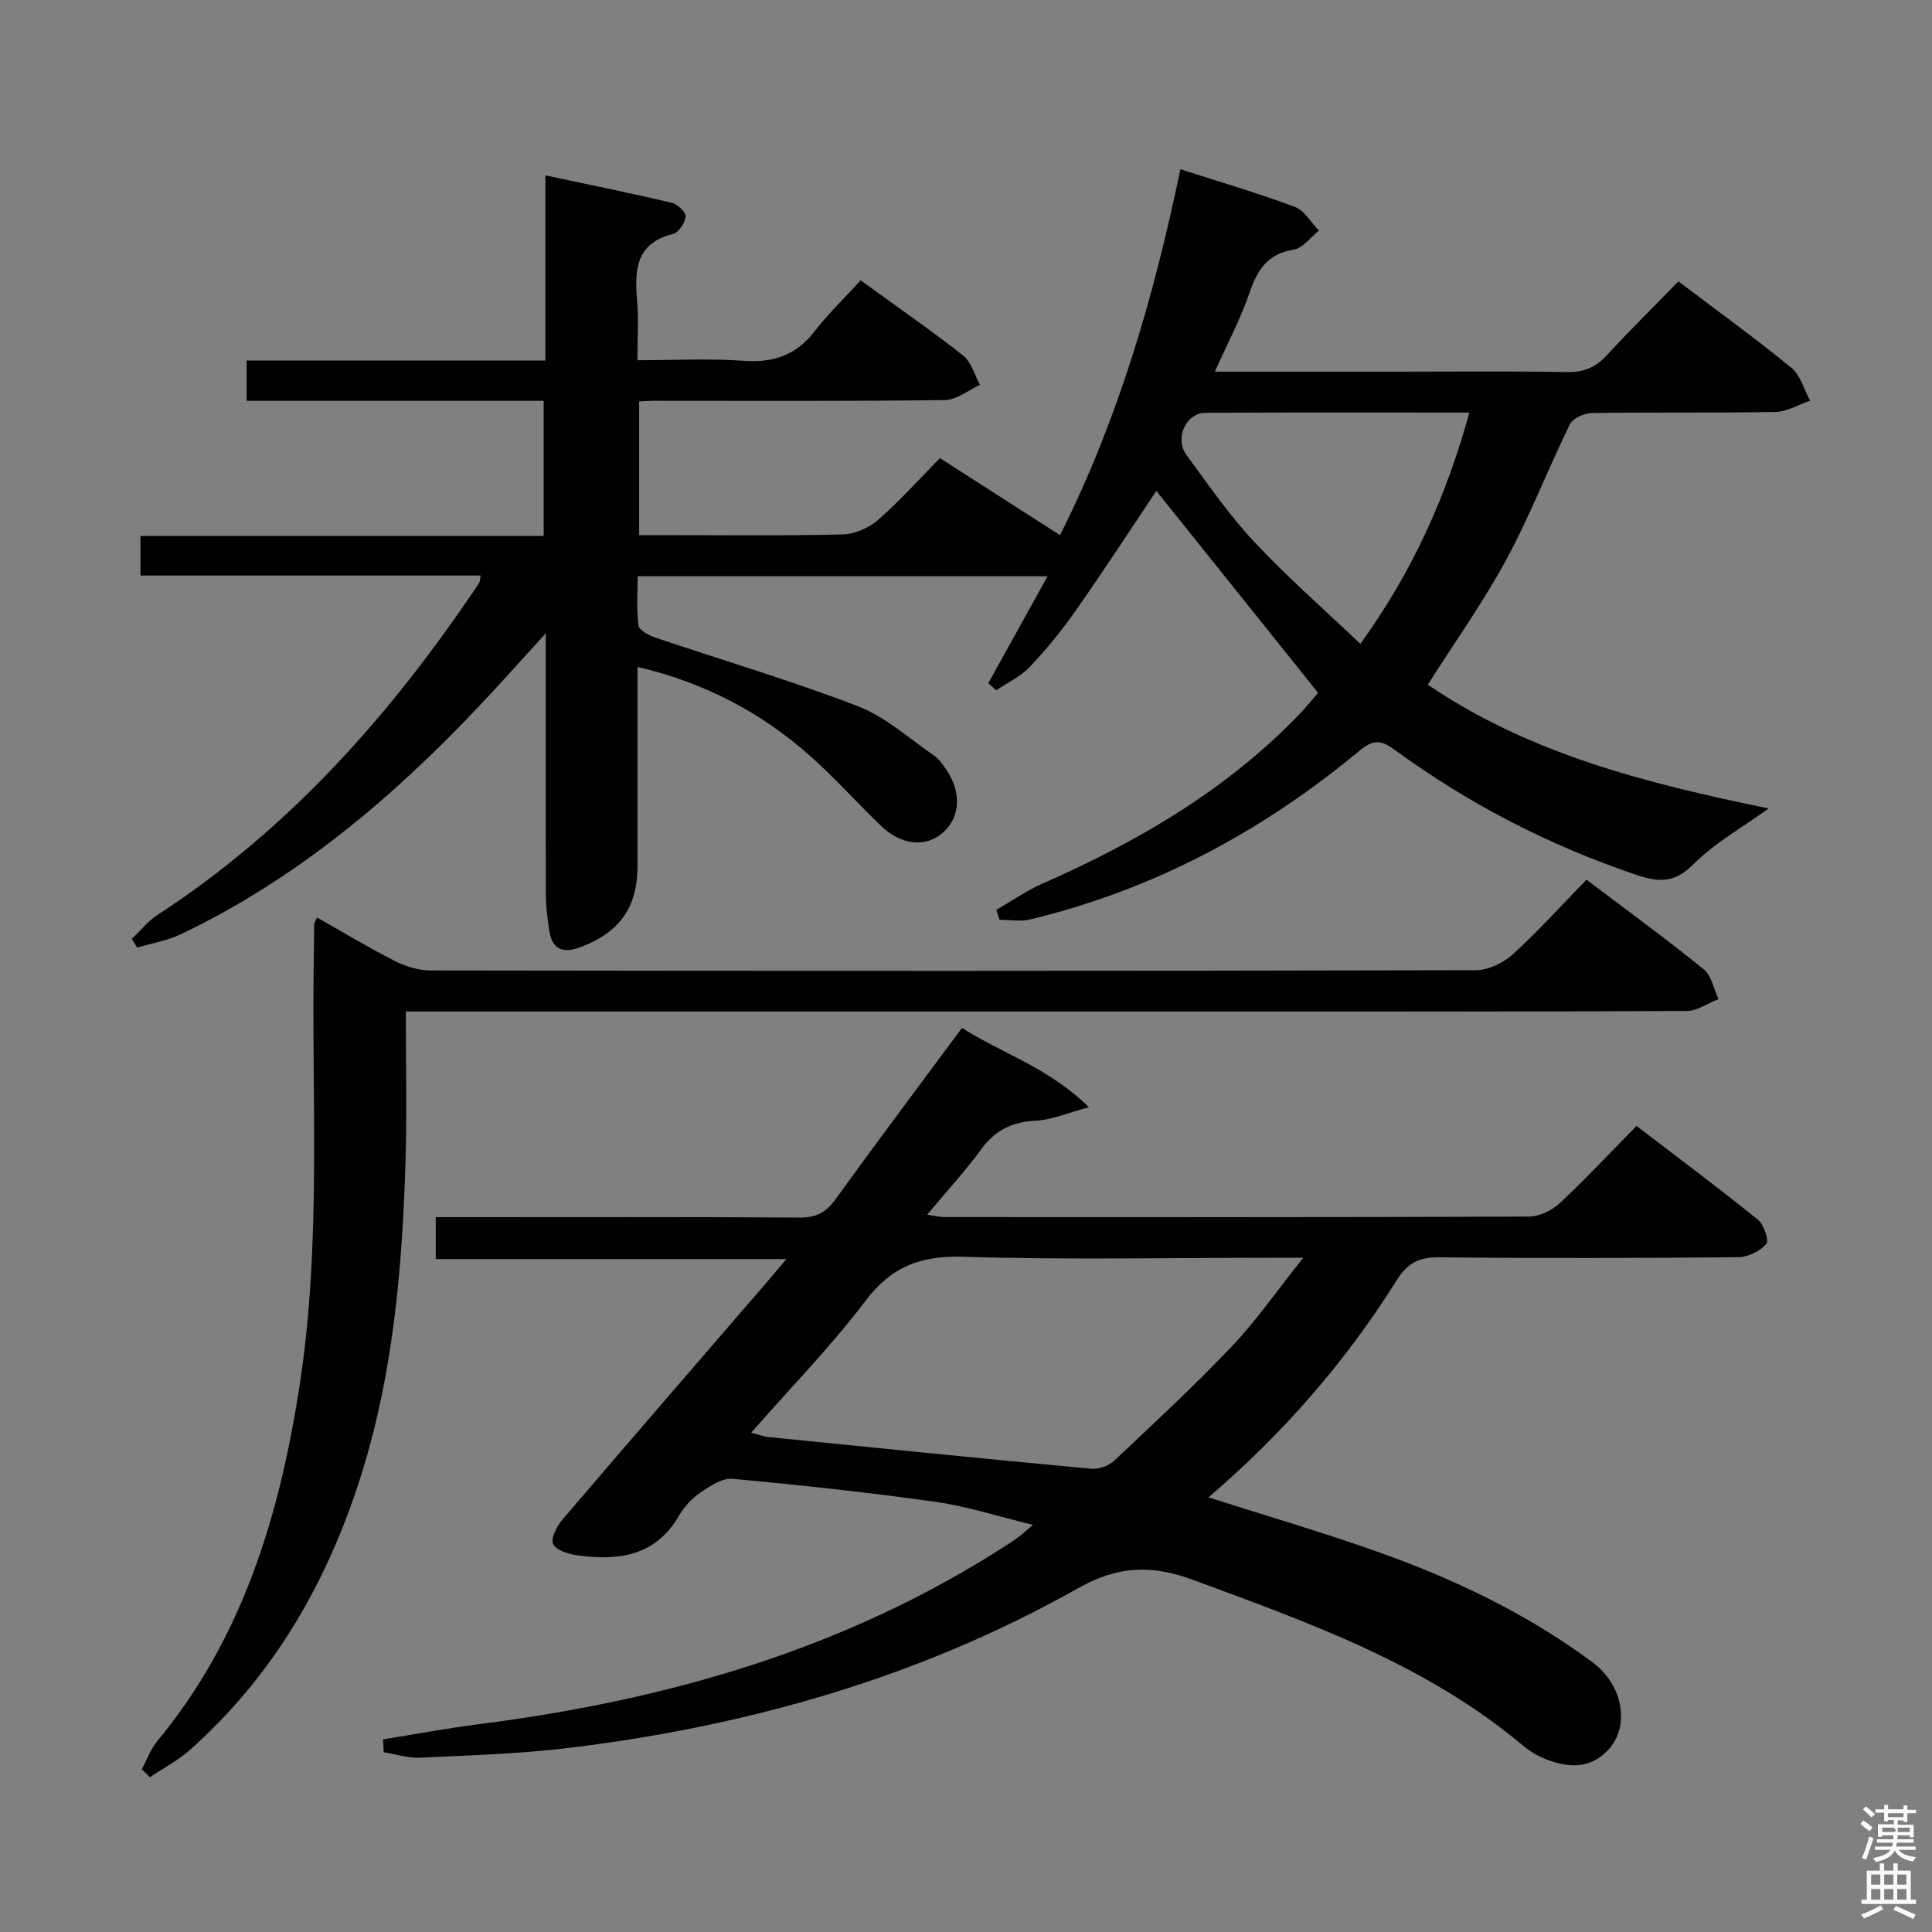 <svg enable-background="new 0 0 400 400" viewBox="0 0 400 400" xmlns="http://www.w3.org/2000/svg"><rect x="0" y="0" width="400" height="400" fill="#808080" stroke="none"/><path d="m385.2 377.6.6-.7c.6.4 1.3.9 1.9 1.5l-.6.7c-.8-.5-1.4-1-1.9-1.5zm.3 7.1c.6-1.4 1.1-2.9 1.5-4.5.3.1.6.3.9.4-.5 1.4-1 2.9-1.5 4.4zm.2-10.1.6-.6c.7.5 1.3 1.1 1.9 1.6l-.7.7c-.6-.6-1.2-1.2-1.8-1.7zm8.4-.8h.8v.9h1.8v.7h-1.8v1.8h-.8v-.3h-1.2v.9h3.3v2.6h-.8v-.4h-2.5c0 .3 0 .6-.1.8h3.4v.7h-3.5c0 .3-.1.6-.1.8h4v.7h-3.5c.7.9 1.9 1.3 3.6 1.5-.2.2-.4.5-.6.9-1.9-.3-3.2-1.1-3.8-2.3-.5 1.1-1.8 2-3.9 2.4-.2-.3-.4-.5-.6-.8 1.9-.4 3.1-.9 3.6-1.7h-3.2v-.7h3.5c.1-.2.1-.5.2-.8h-3.3v-.7h3.4c0-.2 0-.5 0-.8h-2.4v.3h-.8v-2.6h3.3v-.9h-1.2v.3h-.8v-1.8h-1.8v-.7h1.8v-.9h.8v.9h3.2zm-4.4 5.5h2.4c1-.3 0-.6 0-.9h-2.4zm1.2-3.1h3.2v-.8h-3.2zm4.4 2.2h-2.4v.9h2.5v-.9z" fill="#fafafb"/><path d="m389.2 385.8h.9v1.5h1.9v-1.5h.9v1.5h2.7v6h1.1v.9h-11.3v-.9h1.1v-6h2.7zm.2 8.7.5.8c-1.2.6-2.5 1.3-4 1.9-.2-.3-.3-.6-.6-.8 1.6-.6 3-1.3 4.1-1.9zm-2-4.3h1.9v-2.1h-1.9zm0 3.1h1.9v-2.2h-1.9zm2.7-3.1h1.9v-2.1h-1.9zm0 3.1h1.9v-2.2h-1.9zm2.4 1.3c1.4.6 2.7 1.2 4.1 1.8l-.5.9c-1.5-.7-2.8-1.4-4.1-1.9zm2.2-6.5h-1.9v2.1h1.9zm-1.9 5.2h1.9v-2.2h-1.9z" fill="#fafafb"/><g fill="#010100"><path d="m347.49 58.25c8.38 6.34 16.07 11.89 23.39 17.89 1.89 1.55 2.62 4.5 3.88 6.81-2.38.82-4.75 2.29-7.15 2.34-12.66.24-25.33.03-37.99.22-1.59.02-3.98 1.08-4.6 2.35-4.53 9.24-8.23 18.91-13.12 27.94-4.8 8.87-10.7 17.15-16.29 25.95 21.09 14.37 45.49 20.49 70.58 25.63-5.38 3.89-11.12 7.08-15.58 11.55-3.86 3.87-7.04 3.8-11.7 2.24-18.12-6.09-34.89-14.75-50.27-26.01-2.92-2.14-4.55-1.9-7.18.28-20.12 16.71-42.67 28.8-68.22 34.93-1.99.48-4.19.06-6.29.06-.22-.68-.45-1.36-.67-2.05 3.15-1.82 6.16-3.94 9.47-5.4 19.5-8.57 37.68-19.12 52.7-34.5 1.72-1.76 3.27-3.69 4.45-5.03-11.39-14.22-22.46-28.04-33.49-41.81-5.29 7.9-10.87 16.47-16.74 24.85-2.86 4.08-6.05 7.98-9.47 11.59-1.91 2.01-4.61 3.25-6.95 4.84-.54-.5-1.09-.99-1.63-1.49 3.99-7.19 7.98-14.38 12.27-22.12-28.6 0-56.34 0-84.87 0 0 3.36-.27 6.81.17 10.17.13.99 2.13 2.06 3.46 2.51 13.98 4.73 28.16 8.91 41.92 14.2 5.73 2.21 10.62 6.67 15.8 10.23 1.06.73 1.86 1.91 2.6 3.01 3.21 4.78 2.82 9.95-.93 13.11-3.47 2.92-8.48 2.43-12.57-1.49-5.04-4.83-9.69-10.09-14.92-14.7-10.12-8.92-21.77-15.06-35.56-18.27v22.24 19c0 8.6-3.77 13.82-11.98 16.84-3.72 1.36-5.79.19-6.32-3.67-.32-2.3-.66-4.62-.67-6.92-.06-16.17-.03-32.33-.03-48.5 0-1.62 0-3.24 0-5.95-5.02 5.5-9.27 10.28-13.66 14.93-18.05 19.14-37.94 35.94-61.88 47.37-2.82 1.34-6.02 1.87-9.05 2.77-.37-.6-.74-1.21-1.11-1.81 1.76-1.66 3.31-3.65 5.31-4.95 27.45-17.85 48.57-41.8 66.61-68.74.16-.24.13-.61.3-1.53-23.47 0-46.82 0-70.43 0 0-3 0-5.4 0-8.2h83.48c0-9.41 0-18.44 0-27.97-20.44 0-40.85 0-61.5 0 0-2.92 0-5.33 0-8.35h61.86c0-12.86 0-25.13 0-38.33 9.14 1.94 17.68 3.67 26.16 5.67 1.19.28 2.97 1.97 2.88 2.85-.13 1.32-1.46 3.33-2.64 3.62-7.74 1.93-7.95 7.49-7.41 13.81.33 3.8.06 7.64.06 12.32 7.48 0 14.75-.4 21.96.12 6.19.45 10.9-1.15 14.74-6.12 2.83-3.67 6.21-6.91 9.52-10.53 7.61 5.52 14.58 10.33 21.21 15.56 1.7 1.34 2.36 4.01 3.5 6.07-2.42 1.1-4.83 3.12-7.27 3.15-20.16.26-40.33.15-60.49.15-.82 0-1.64.08-2.81.14v27.67h4.6c12.5 0 25 .16 37.49-.14 2.49-.06 5.42-1.31 7.32-2.96 4.5-3.92 8.49-8.41 12.86-12.84 8.41 5.4 16.5 10.58 24.87 15.95 12.11-24.11 19.42-49.37 24.92-75.76 8.03 2.59 15.96 4.91 23.69 7.79 2 .74 3.34 3.23 4.99 4.92-1.74 1.37-3.33 3.62-5.23 3.93-5.41.87-7.51 4.19-9.14 8.93-1.87 5.43-4.6 10.57-7.18 16.34h37.46c11.83 0 23.67-.13 35.5.08 3.48.06 5.92-.98 8.23-3.52 4.71-5.11 9.69-10.01 14.78-15.26zm-43.27 27.17c-18.83 0-36.77-.06-54.7.05-4 .03-6.37 5.33-3.88 8.72 4.51 6.15 8.88 12.49 14.07 18.03 6.84 7.3 14.41 13.92 21.94 21.09 10.89-15.11 17.76-30.53 22.57-47.89z"/><path d="m79.31 360.12c6.58-1.05 13.13-2.29 19.73-3.13 39.01-4.97 76.1-15.54 109.45-37.14.84-.54 1.68-1.09 2.47-1.69.66-.49 1.26-1.07 2.89-2.46-7.28-1.76-13.64-3.84-20.17-4.76-13.96-1.96-28-3.48-42.04-4.77-2.14-.2-4.68 1.53-6.68 2.89-1.74 1.19-3.32 2.91-4.38 4.74-4.86 8.41-12.56 9.39-21.04 8.21-1.83-.25-4.4-1.04-5.02-2.35-.55-1.15.78-3.7 1.94-5.06 14.05-16.46 28.23-32.82 42.37-49.21 1.07-1.24 2.12-2.5 4-4.72-24.79 0-48.57 0-72.61 0 0-3.21 0-5.63 0-8.67h5.38c23.33 0 46.66-.07 69.99.08 3.38.02 5.41-1.04 7.37-3.75 8.47-11.74 17.17-23.31 26.21-35.52 8.24 5.29 17.86 8.17 26.28 16.43-4.53 1.21-7.73 2.62-10.99 2.79-4.87.25-8.43 1.94-11.33 5.93-3.31 4.56-7.17 8.72-11.18 13.53 1.53.21 2.57.49 3.61.49 40.33.02 80.66.06 120.99-.1 2.16-.01 4.76-1.27 6.38-2.78 5.35-4.98 10.34-10.35 15.89-15.99 8.61 6.59 16.99 12.83 25.11 19.39 1.25 1.01 2.38 4.35 1.78 5.03-1.33 1.5-3.79 2.75-5.8 2.76-20.66.19-41.33.25-61.99.02-4.17-.05-6.54 1.23-8.76 4.77-10.57 16.86-23.53 31.74-38.96 44.93 11.76 3.75 23.14 7.09 34.32 11.02 16.07 5.65 31.4 12.9 45.16 23.1 6.42 4.76 7.84 13.28 3.25 18.2-3.47 3.71-7.63 3.71-11.93 2.24-2.01-.68-4.02-1.76-5.63-3.12-20.03-16.85-44.16-25.41-68.21-34.3-8.6-3.18-15.51-3.09-23.99 1.69-32.66 18.41-68.2 28.53-105.32 33.04-10.21 1.24-20.55 1.54-30.84 2.03-2.5.12-5.04-.73-7.57-1.13-.05-.88-.09-1.77-.13-2.66zm190.51-99.71c-3.31 0-5.09 0-6.86 0-21.15 0-42.31.44-63.45-.21-8.77-.27-14.87 1.94-20.28 9.08-7.18 9.47-15.55 18.04-23.7 27.33 1.61.43 2.54.81 3.49.91 22.29 2.24 44.59 4.49 66.89 6.57 1.54.14 3.61-.57 4.73-1.63 8.24-7.75 16.55-15.45 24.33-23.64 5.1-5.35 9.33-11.49 14.85-18.41z"/><path d="m29.36 366.31c1.04-1.94 1.8-4.12 3.17-5.79 17.71-21.37 25.33-46.71 29.48-73.55 4.64-29.97 2.41-60.14 2.98-90.22.03-1.83.02-3.67.07-5.5.01-.28.23-.55.57-1.29 5.35 3.02 10.57 6.18 16 8.94 2.26 1.15 4.96 2.01 7.46 2.02 72.15.11 144.31.12 216.46-.05 2.59-.01 5.69-1.5 7.66-3.29 5.27-4.79 10.06-10.12 15.25-15.45 8.47 6.4 16.53 12.27 24.27 18.54 1.63 1.32 2.08 4.09 3.07 6.19-2.2.85-4.4 2.44-6.6 2.45-31.83.16-63.65.11-95.48.11-54.32 0-108.65 0-162.97 0-2.12 0-4.25 0-6.73 0 0 10.61.24 20.59-.05 30.55-.64 21.8-2.43 43.46-8.89 64.47-6.89 22.39-18.08 42.12-35.72 57.83-2.48 2.21-5.53 3.8-8.31 5.67-.58-.55-1.13-1.09-1.69-1.63z"/></g></svg>